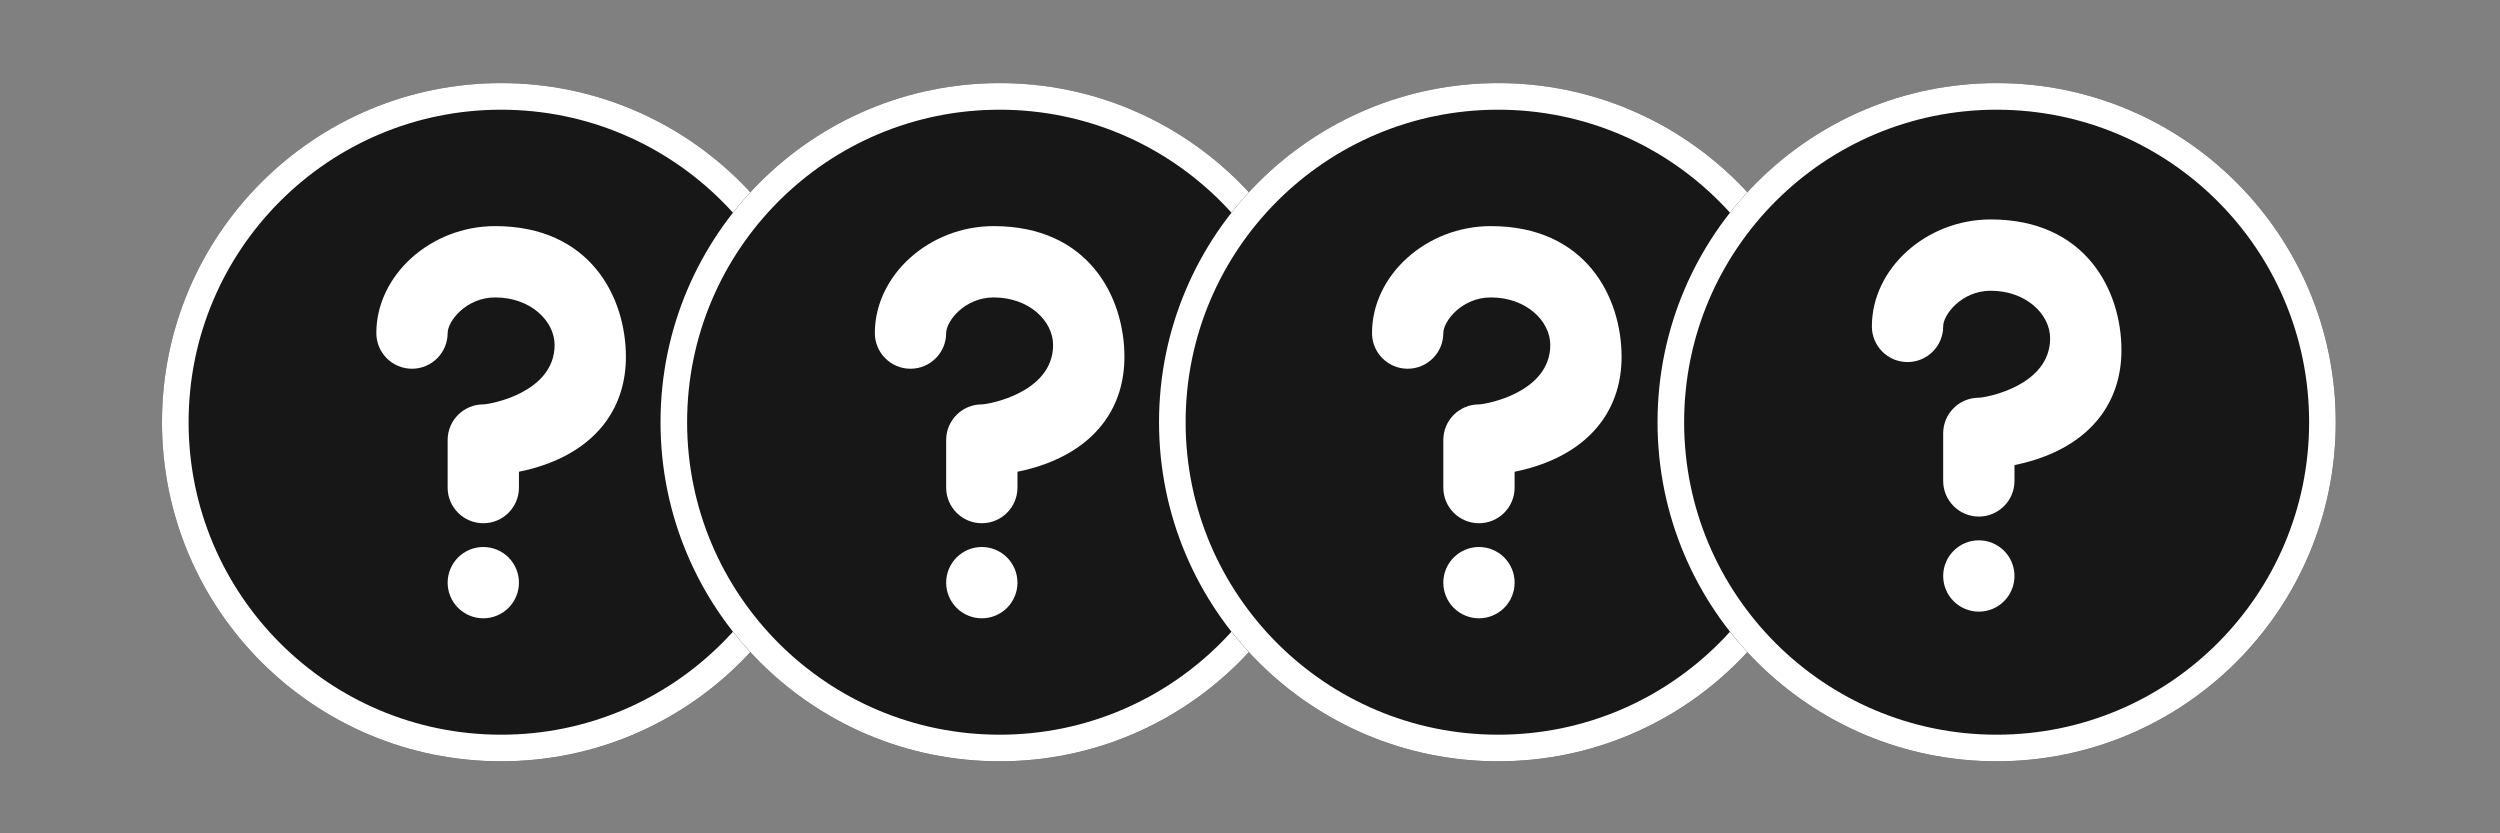 <svg xmlns="http://www.w3.org/2000/svg" xmlns:xlink="http://www.w3.org/1999/xlink" width="750" zoomAndPan="magnify" viewBox="0 0 562.5 187.5" height="250" preserveAspectRatio="xMidYMid meet" version="1.0"><rect x="0" y="0" width="562.5" height="187.5" fill="#808080" stroke="none"/><defs><clipPath id="4ec11880b1"><path d="M 36.449 18.699 L 189.055 18.699 L 189.055 171.305 L 36.449 171.305 Z M 36.449 18.699 " clip-rule="nonzero"/></clipPath><clipPath id="21835c54ae"><path d="M 112.754 18.699 C 70.613 18.699 36.449 52.863 36.449 95 C 36.449 137.141 70.613 171.305 112.754 171.305 C 154.895 171.305 189.055 137.141 189.055 95 C 189.055 52.863 154.895 18.699 112.754 18.699 Z M 112.754 18.699 " clip-rule="nonzero"/></clipPath><clipPath id="3a94656132"><path d="M 36.449 18.699 L 189.043 18.699 L 189.043 171.293 L 36.449 171.293 Z M 36.449 18.699 " clip-rule="nonzero"/></clipPath><clipPath id="bef51d04c9"><path d="M 112.746 18.699 C 70.609 18.699 36.449 52.859 36.449 94.996 C 36.449 137.133 70.609 171.293 112.746 171.293 C 154.887 171.293 189.043 137.133 189.043 94.996 C 189.043 52.859 154.887 18.699 112.746 18.699 Z M 112.746 18.699 " clip-rule="nonzero"/></clipPath><clipPath id="4817545c27"><path d="M 148.617 18.699 L 301.219 18.699 L 301.219 171.305 L 148.617 171.305 Z M 148.617 18.699 " clip-rule="nonzero"/></clipPath><clipPath id="740a8d0a2a"><path d="M 224.918 18.699 C 182.777 18.699 148.617 52.863 148.617 95 C 148.617 137.141 182.777 171.305 224.918 171.305 C 267.059 171.305 301.219 137.141 301.219 95 C 301.219 52.863 267.059 18.699 224.918 18.699 Z M 224.918 18.699 " clip-rule="nonzero"/></clipPath><clipPath id="4f41afaf8a"><path d="M 148.617 18.699 L 301.211 18.699 L 301.211 171.293 L 148.617 171.293 Z M 148.617 18.699 " clip-rule="nonzero"/></clipPath><clipPath id="a59662e9da"><path d="M 224.914 18.699 C 182.777 18.699 148.617 52.859 148.617 94.996 C 148.617 137.133 182.777 171.293 224.914 171.293 C 267.051 171.293 301.211 137.133 301.211 94.996 C 301.211 52.859 267.051 18.699 224.914 18.699 Z M 224.914 18.699 " clip-rule="nonzero"/></clipPath><clipPath id="703d16c40b"><path d="M 260.781 18.699 L 413.387 18.699 L 413.387 171.305 L 260.781 171.305 Z M 260.781 18.699 " clip-rule="nonzero"/></clipPath><clipPath id="53bdf413e4"><path d="M 337.082 18.699 C 294.941 18.699 260.781 52.863 260.781 95 C 260.781 137.141 294.941 171.305 337.082 171.305 C 379.223 171.305 413.387 137.141 413.387 95 C 413.387 52.863 379.223 18.699 337.082 18.699 Z M 337.082 18.699 " clip-rule="nonzero"/></clipPath><clipPath id="4c9a81957b"><path d="M 260.781 18.699 L 413.375 18.699 L 413.375 171.293 L 260.781 171.293 Z M 260.781 18.699 " clip-rule="nonzero"/></clipPath><clipPath id="fd6d348f82"><path d="M 337.078 18.699 C 294.941 18.699 260.781 52.859 260.781 94.996 C 260.781 137.133 294.941 171.293 337.078 171.293 C 379.215 171.293 413.375 137.133 413.375 94.996 C 413.375 52.859 379.215 18.699 337.078 18.699 Z M 337.078 18.699 " clip-rule="nonzero"/></clipPath><clipPath id="2e3f5ae407"><path d="M 372.945 18.699 L 525.551 18.699 L 525.551 171.305 L 372.945 171.305 Z M 372.945 18.699 " clip-rule="nonzero"/></clipPath><clipPath id="1a0fb30fb8"><path d="M 449.25 18.699 C 407.109 18.699 372.945 52.863 372.945 95 C 372.945 137.141 407.109 171.305 449.25 171.305 C 491.391 171.305 525.551 137.141 525.551 95 C 525.551 52.863 491.391 18.699 449.25 18.699 Z M 449.25 18.699 " clip-rule="nonzero"/></clipPath><clipPath id="18301b01c7"><path d="M 372.945 18.699 L 525.539 18.699 L 525.539 171.293 L 372.945 171.293 Z M 372.945 18.699 " clip-rule="nonzero"/></clipPath><clipPath id="1a15aa24b0"><path d="M 449.242 18.699 C 407.105 18.699 372.945 52.859 372.945 94.996 C 372.945 137.133 407.105 171.293 449.242 171.293 C 491.383 171.293 525.539 137.133 525.539 94.996 C 525.539 52.859 491.383 18.699 449.242 18.699 Z M 449.242 18.699 " clip-rule="nonzero"/></clipPath><clipPath id="9cbf19f3c2"><path d="M 84.672 50.875 L 140.773 50.875 L 140.773 118 L 84.672 118 Z M 84.672 50.875 " clip-rule="nonzero"/></clipPath><clipPath id="f32a422808"><path d="M 100 123 L 117 123 L 117 139.141 L 100 139.141 Z M 100 123 " clip-rule="nonzero"/></clipPath><clipPath id="7bc47a9dd8"><path d="M 196.84 50.875 L 252.938 50.875 L 252.938 118 L 196.84 118 Z M 196.84 50.875 " clip-rule="nonzero"/></clipPath><clipPath id="c861974806"><path d="M 212 123 L 229 123 L 229 139.141 L 212 139.141 Z M 212 123 " clip-rule="nonzero"/></clipPath><clipPath id="465754fe71"><path d="M 308.699 50.875 L 364.801 50.875 L 364.801 118 L 308.699 118 Z M 308.699 50.875 " clip-rule="nonzero"/></clipPath><clipPath id="4961135e0f"><path d="M 324 123 L 341 123 L 341 139.141 L 324 139.141 Z M 324 123 " clip-rule="nonzero"/></clipPath><clipPath id="bd29bbae58"><path d="M 421.168 49.375 L 477.27 49.375 L 477.27 117 L 421.168 117 Z M 421.168 49.375 " clip-rule="nonzero"/></clipPath><clipPath id="6fe6aaad6c"><path d="M 437 121 L 454 121 L 454 137.641 L 437 137.641 Z M 437 121 " clip-rule="nonzero"/></clipPath></defs><g clip-path="url(#4ec11880b1)"><g clip-path="url(#21835c54ae)"><path fill="#171717" d="M 36.449 18.699 L 189.055 18.699 L 189.055 171.305 L 36.449 171.305 Z M 36.449 18.699 " fill-opacity="1" fill-rule="nonzero"/></g></g><g clip-path="url(#3a94656132)"><g clip-path="url(#bef51d04c9)"><path stroke-linecap="butt" transform="matrix(0.748, 0, 0, 0.748, 36.451, 18.7)" fill="none" stroke-linejoin="miter" d="M 101.998 -0.001 C 45.666 -0.001 -0.002 45.667 -0.002 101.999 C -0.002 158.331 45.666 204 101.998 204 C 158.335 204 203.999 158.331 203.999 101.999 C 203.999 45.667 158.335 -0.001 101.998 -0.001 Z M 101.998 -0.001 " stroke="#ffffff" stroke-width="16" stroke-opacity="1" stroke-miterlimit="4"/></g></g><g clip-path="url(#4817545c27)"><g clip-path="url(#740a8d0a2a)"><path fill="#171717" d="M 148.617 18.699 L 301.219 18.699 L 301.219 171.305 L 148.617 171.305 Z M 148.617 18.699 " fill-opacity="1" fill-rule="nonzero"/></g></g><g clip-path="url(#4f41afaf8a)"><g clip-path="url(#a59662e9da)"><path stroke-linecap="butt" transform="matrix(0.748, 0, 0, 0.748, 148.616, 18.7)" fill="none" stroke-linejoin="miter" d="M 102.001 -0.001 C 45.669 -0.001 0.001 45.667 0.001 101.999 C 0.001 158.331 45.669 204 102.001 204 C 158.334 204 204.002 158.331 204.002 101.999 C 204.002 45.667 158.334 -0.001 102.001 -0.001 Z M 102.001 -0.001 " stroke="#ffffff" stroke-width="16" stroke-opacity="1" stroke-miterlimit="4"/></g></g><g clip-path="url(#703d16c40b)"><g clip-path="url(#53bdf413e4)"><path fill="#171717" d="M 260.781 18.699 L 413.387 18.699 L 413.387 171.305 L 260.781 171.305 Z M 260.781 18.699 " fill-opacity="1" fill-rule="nonzero"/></g></g><g clip-path="url(#4c9a81957b)"><g clip-path="url(#fd6d348f82)"><path stroke-linecap="butt" transform="matrix(0.748, 0, 0, 0.748, 260.782, 18.7)" fill="none" stroke-linejoin="miter" d="M 102 -0.001 C 45.668 -0.001 -0.001 45.667 -0.001 101.999 C -0.001 158.331 45.668 204 102 204 C 158.332 204 204 158.331 204 101.999 C 204 45.667 158.332 -0.001 102 -0.001 Z M 102 -0.001 " stroke="#ffffff" stroke-width="16" stroke-opacity="1" stroke-miterlimit="4"/></g></g><g clip-path="url(#2e3f5ae407)"><g clip-path="url(#1a0fb30fb8)"><path fill="#171717" d="M 372.945 18.699 L 525.551 18.699 L 525.551 171.305 L 372.945 171.305 Z M 372.945 18.699 " fill-opacity="1" fill-rule="nonzero"/></g></g><g clip-path="url(#18301b01c7)"><g clip-path="url(#1a15aa24b0)"><path stroke-linecap="butt" transform="matrix(0.748, 0, 0, 0.748, 372.947, 18.7)" fill="none" stroke-linejoin="miter" d="M 101.998 -0.001 C 45.666 -0.001 -0.003 45.667 -0.003 101.999 C -0.003 158.331 45.666 204 101.998 204 C 158.335 204 203.998 158.331 203.998 101.999 C 203.998 45.667 158.335 -0.001 101.998 -0.001 Z M 101.998 -0.001 " stroke="#ffffff" stroke-width="16" stroke-opacity="1" stroke-miterlimit="4"/></g></g><g clip-path="url(#9cbf19f3c2)"><path fill="#ffffff" d="M 108.742 117.727 C 104.312 117.727 100.719 114.137 100.719 109.703 L 100.719 99.008 C 100.719 94.578 104.312 90.988 108.742 90.988 C 110.355 90.969 124.785 88.312 124.785 77.617 C 124.785 72.27 119.438 66.922 111.414 66.922 C 104.887 66.922 100.719 72.27 100.719 74.941 C 100.719 79.375 97.129 82.965 92.699 82.965 C 88.266 82.965 84.676 79.375 84.676 74.941 C 84.676 61.898 96.922 50.875 111.414 50.875 C 132.809 50.875 140.828 66.871 140.828 80.289 C 140.828 91.375 134.742 99.844 123.68 104.141 C 121.273 105.082 118.895 105.711 116.762 106.141 L 116.762 109.703 C 116.762 114.137 113.172 117.727 108.742 117.727 Z M 108.742 117.727 " fill-opacity="1" fill-rule="nonzero"/></g><g clip-path="url(#f32a422808)"><path fill="#ffffff" d="M 116.762 131.098 C 116.762 131.621 116.711 132.145 116.609 132.66 C 116.508 133.18 116.355 133.68 116.152 134.168 C 115.953 134.652 115.703 135.113 115.41 135.555 C 115.117 135.992 114.785 136.395 114.414 136.77 C 114.043 137.141 113.637 137.473 113.199 137.766 C 112.762 138.059 112.297 138.305 111.812 138.508 C 111.324 138.711 110.824 138.859 110.305 138.965 C 109.789 139.066 109.27 139.117 108.742 139.117 C 108.215 139.117 107.691 139.066 107.176 138.965 C 106.66 138.859 106.16 138.711 105.672 138.508 C 105.184 138.305 104.723 138.059 104.285 137.766 C 103.848 137.473 103.441 137.141 103.07 136.77 C 102.695 136.395 102.363 135.992 102.07 135.555 C 101.777 135.113 101.531 134.652 101.332 134.168 C 101.129 133.68 100.977 133.18 100.875 132.66 C 100.77 132.145 100.719 131.621 100.719 131.098 C 100.719 130.57 100.77 130.047 100.875 129.531 C 100.977 129.016 101.129 128.512 101.332 128.027 C 101.531 127.539 101.777 127.078 102.07 126.641 C 102.363 126.203 102.695 125.797 103.07 125.422 C 103.441 125.051 103.848 124.719 104.285 124.426 C 104.723 124.133 105.184 123.887 105.672 123.684 C 106.16 123.484 106.66 123.332 107.176 123.227 C 107.691 123.125 108.215 123.074 108.742 123.074 C 109.27 123.074 109.789 123.125 110.305 123.227 C 110.824 123.332 111.324 123.484 111.812 123.684 C 112.297 123.887 112.762 124.133 113.199 124.426 C 113.637 124.719 114.043 125.051 114.414 125.422 C 114.785 125.797 115.117 126.203 115.41 126.641 C 115.703 127.078 115.953 127.539 116.152 128.027 C 116.355 128.512 116.508 129.016 116.609 129.531 C 116.711 130.047 116.762 130.57 116.762 131.098 Z M 116.762 131.098 " fill-opacity="1" fill-rule="nonzero"/></g><g clip-path="url(#7bc47a9dd8)"><path fill="#ffffff" d="M 220.906 117.727 C 216.477 117.727 212.887 114.137 212.887 109.703 L 212.887 99.008 C 212.887 94.578 216.477 90.988 220.906 90.988 C 222.52 90.969 236.949 88.312 236.949 77.617 C 236.949 72.27 231.602 66.922 223.582 66.922 C 217.055 66.922 212.887 72.27 212.887 74.941 C 212.887 79.375 209.293 82.965 204.863 82.965 C 200.434 82.965 196.84 79.375 196.84 74.941 C 196.84 61.898 209.09 50.875 223.582 50.875 C 244.973 50.875 252.996 66.871 252.996 80.289 C 252.996 91.375 246.906 99.844 235.848 104.141 C 233.441 105.082 231.059 105.711 228.93 106.141 L 228.93 109.703 C 228.93 114.137 225.336 117.727 220.906 117.727 Z M 220.906 117.727 " fill-opacity="1" fill-rule="nonzero"/></g><g clip-path="url(#c861974806)"><path fill="#ffffff" d="M 228.93 131.098 C 228.93 131.621 228.879 132.145 228.773 132.66 C 228.672 133.18 228.52 133.68 228.316 134.168 C 228.117 134.652 227.871 135.113 227.578 135.555 C 227.285 135.992 226.953 136.395 226.578 136.77 C 226.207 137.141 225.801 137.473 225.363 137.766 C 224.926 138.059 224.465 138.305 223.977 138.508 C 223.488 138.711 222.988 138.859 222.473 138.965 C 221.957 139.066 221.434 139.117 220.906 139.117 C 220.379 139.117 219.859 139.066 219.344 138.965 C 218.824 138.859 218.324 138.711 217.836 138.508 C 217.352 138.305 216.887 138.059 216.449 137.766 C 216.012 137.473 215.605 137.141 215.234 136.77 C 214.863 136.395 214.531 135.992 214.238 135.555 C 213.945 135.113 213.695 134.652 213.496 134.168 C 213.293 133.68 213.141 133.18 213.039 132.66 C 212.938 132.145 212.887 131.621 212.887 131.098 C 212.887 130.57 212.938 130.047 213.039 129.531 C 213.141 129.016 213.293 128.512 213.496 128.027 C 213.695 127.539 213.945 127.078 214.238 126.641 C 214.531 126.203 214.863 125.797 215.234 125.422 C 215.605 125.051 216.012 124.719 216.449 124.426 C 216.887 124.133 217.352 123.887 217.836 123.684 C 218.324 123.484 218.824 123.332 219.344 123.227 C 219.859 123.125 220.379 123.074 220.906 123.074 C 221.434 123.074 221.957 123.125 222.473 123.227 C 222.988 123.332 223.488 123.484 223.977 123.684 C 224.465 123.887 224.926 124.133 225.363 124.426 C 225.801 124.719 226.207 125.051 226.578 125.422 C 226.953 125.797 227.285 126.203 227.578 126.641 C 227.871 127.078 228.117 127.539 228.316 128.027 C 228.52 128.512 228.672 129.016 228.773 129.531 C 228.879 130.047 228.93 130.57 228.93 131.098 Z M 228.93 131.098 " fill-opacity="1" fill-rule="nonzero"/></g><g clip-path="url(#465754fe71)"><path fill="#ffffff" d="M 332.77 117.727 C 328.336 117.727 324.746 114.137 324.746 109.703 L 324.746 99.008 C 324.746 94.578 328.336 90.988 332.77 90.988 C 334.379 90.969 348.812 88.312 348.812 77.617 C 348.812 72.27 343.465 66.922 335.441 66.922 C 328.914 66.922 324.746 72.27 324.746 74.941 C 324.746 79.375 321.156 82.965 316.723 82.965 C 312.293 82.965 308.703 79.375 308.703 74.941 C 308.703 61.898 320.949 50.875 335.441 50.875 C 356.832 50.875 364.855 66.871 364.855 80.289 C 364.855 91.375 358.766 99.844 347.707 104.141 C 345.301 105.082 342.922 105.711 340.789 106.141 L 340.789 109.703 C 340.789 114.137 337.199 117.727 332.77 117.727 Z M 332.77 117.727 " fill-opacity="1" fill-rule="nonzero"/></g><g clip-path="url(#4961135e0f)"><path fill="#ffffff" d="M 340.789 131.098 C 340.789 131.621 340.738 132.145 340.637 132.66 C 340.531 133.18 340.383 133.68 340.18 134.168 C 339.977 134.652 339.73 135.113 339.438 135.555 C 339.145 135.992 338.812 136.395 338.441 136.77 C 338.066 137.141 337.664 137.473 337.227 137.766 C 336.785 138.059 336.324 138.305 335.836 138.508 C 335.352 138.711 334.852 138.859 334.332 138.965 C 333.816 139.066 333.293 139.117 332.77 139.117 C 332.242 139.117 331.719 139.066 331.203 138.965 C 330.688 138.859 330.184 138.711 329.699 138.508 C 329.211 138.305 328.75 138.059 328.312 137.766 C 327.875 137.473 327.469 137.141 327.094 136.77 C 326.723 136.395 326.391 135.992 326.098 135.555 C 325.805 135.113 325.559 134.652 325.355 134.168 C 325.156 133.68 325.004 133.18 324.898 132.66 C 324.797 132.145 324.746 131.621 324.746 131.098 C 324.746 130.57 324.797 130.047 324.898 129.531 C 325.004 129.016 325.156 128.512 325.355 128.027 C 325.559 127.539 325.805 127.078 326.098 126.641 C 326.391 126.203 326.723 125.797 327.094 125.422 C 327.469 125.051 327.875 124.719 328.312 124.426 C 328.75 124.133 329.211 123.887 329.699 123.684 C 330.184 123.484 330.688 123.332 331.203 123.227 C 331.719 123.125 332.242 123.074 332.77 123.074 C 333.293 123.074 333.816 123.125 334.332 123.227 C 334.852 123.332 335.352 123.484 335.836 123.684 C 336.324 123.887 336.785 124.133 337.227 124.426 C 337.664 124.719 338.066 125.051 338.441 125.422 C 338.812 125.797 339.145 126.203 339.438 126.641 C 339.73 127.078 339.977 127.539 340.18 128.027 C 340.383 128.512 340.531 129.016 340.637 129.531 C 340.738 130.047 340.789 130.57 340.789 131.098 Z M 340.789 131.098 " fill-opacity="1" fill-rule="nonzero"/></g><g clip-path="url(#bd29bbae58)"><path fill="#ffffff" d="M 445.238 116.227 C 440.809 116.227 437.215 112.633 437.215 108.203 L 437.215 97.508 C 437.215 93.078 440.809 89.484 445.238 89.484 C 446.852 89.469 461.281 86.812 461.281 76.117 C 461.281 70.77 455.934 65.418 447.91 65.418 C 441.383 65.418 437.215 70.77 437.215 73.441 C 437.215 77.871 433.625 81.465 429.195 81.465 C 424.762 81.465 421.172 77.871 421.172 73.441 C 421.172 60.398 433.418 49.375 447.91 49.375 C 469.305 49.375 477.324 65.371 477.324 78.789 C 477.324 89.875 471.238 98.344 460.176 102.641 C 457.77 103.578 455.391 104.211 453.258 104.641 L 453.258 108.203 C 453.258 112.633 449.668 116.227 445.238 116.227 Z M 445.238 116.227 " fill-opacity="1" fill-rule="nonzero"/></g><g clip-path="url(#6fe6aaad6c)"><path fill="#ffffff" d="M 453.258 129.594 C 453.258 130.121 453.207 130.645 453.105 131.16 C 453.004 131.676 452.852 132.18 452.648 132.664 C 452.449 133.152 452.199 133.613 451.906 134.051 C 451.613 134.488 451.281 134.895 450.91 135.266 C 450.539 135.641 450.133 135.973 449.695 136.266 C 449.258 136.559 448.793 136.805 448.309 137.008 C 447.82 137.207 447.32 137.359 446.805 137.465 C 446.285 137.566 445.766 137.617 445.238 137.617 C 444.711 137.617 444.188 137.566 443.672 137.465 C 443.156 137.359 442.656 137.207 442.168 137.008 C 441.68 136.805 441.219 136.559 440.781 136.266 C 440.344 135.973 439.938 135.641 439.566 135.266 C 439.191 134.895 438.859 134.488 438.566 134.051 C 438.273 133.613 438.027 133.152 437.828 132.664 C 437.625 132.18 437.473 131.676 437.371 131.16 C 437.266 130.645 437.215 130.121 437.215 129.594 C 437.215 129.07 437.266 128.547 437.371 128.031 C 437.473 127.512 437.625 127.012 437.828 126.523 C 438.027 126.039 438.273 125.578 438.566 125.137 C 438.859 124.699 439.191 124.297 439.566 123.922 C 439.938 123.551 440.344 123.219 440.781 122.926 C 441.219 122.633 441.68 122.387 442.168 122.184 C 442.656 121.98 443.156 121.832 443.672 121.727 C 444.188 121.625 444.711 121.574 445.238 121.574 C 445.766 121.574 446.285 121.625 446.805 121.727 C 447.32 121.832 447.82 121.98 448.309 122.184 C 448.793 122.387 449.258 122.633 449.695 122.926 C 450.133 123.219 450.539 123.551 450.91 123.922 C 451.281 124.297 451.613 124.699 451.906 125.137 C 452.199 125.578 452.449 126.039 452.648 126.523 C 452.852 127.012 453.004 127.512 453.105 128.031 C 453.207 128.547 453.258 129.07 453.258 129.594 Z M 453.258 129.594 " fill-opacity="1" fill-rule="nonzero"/></g></svg>